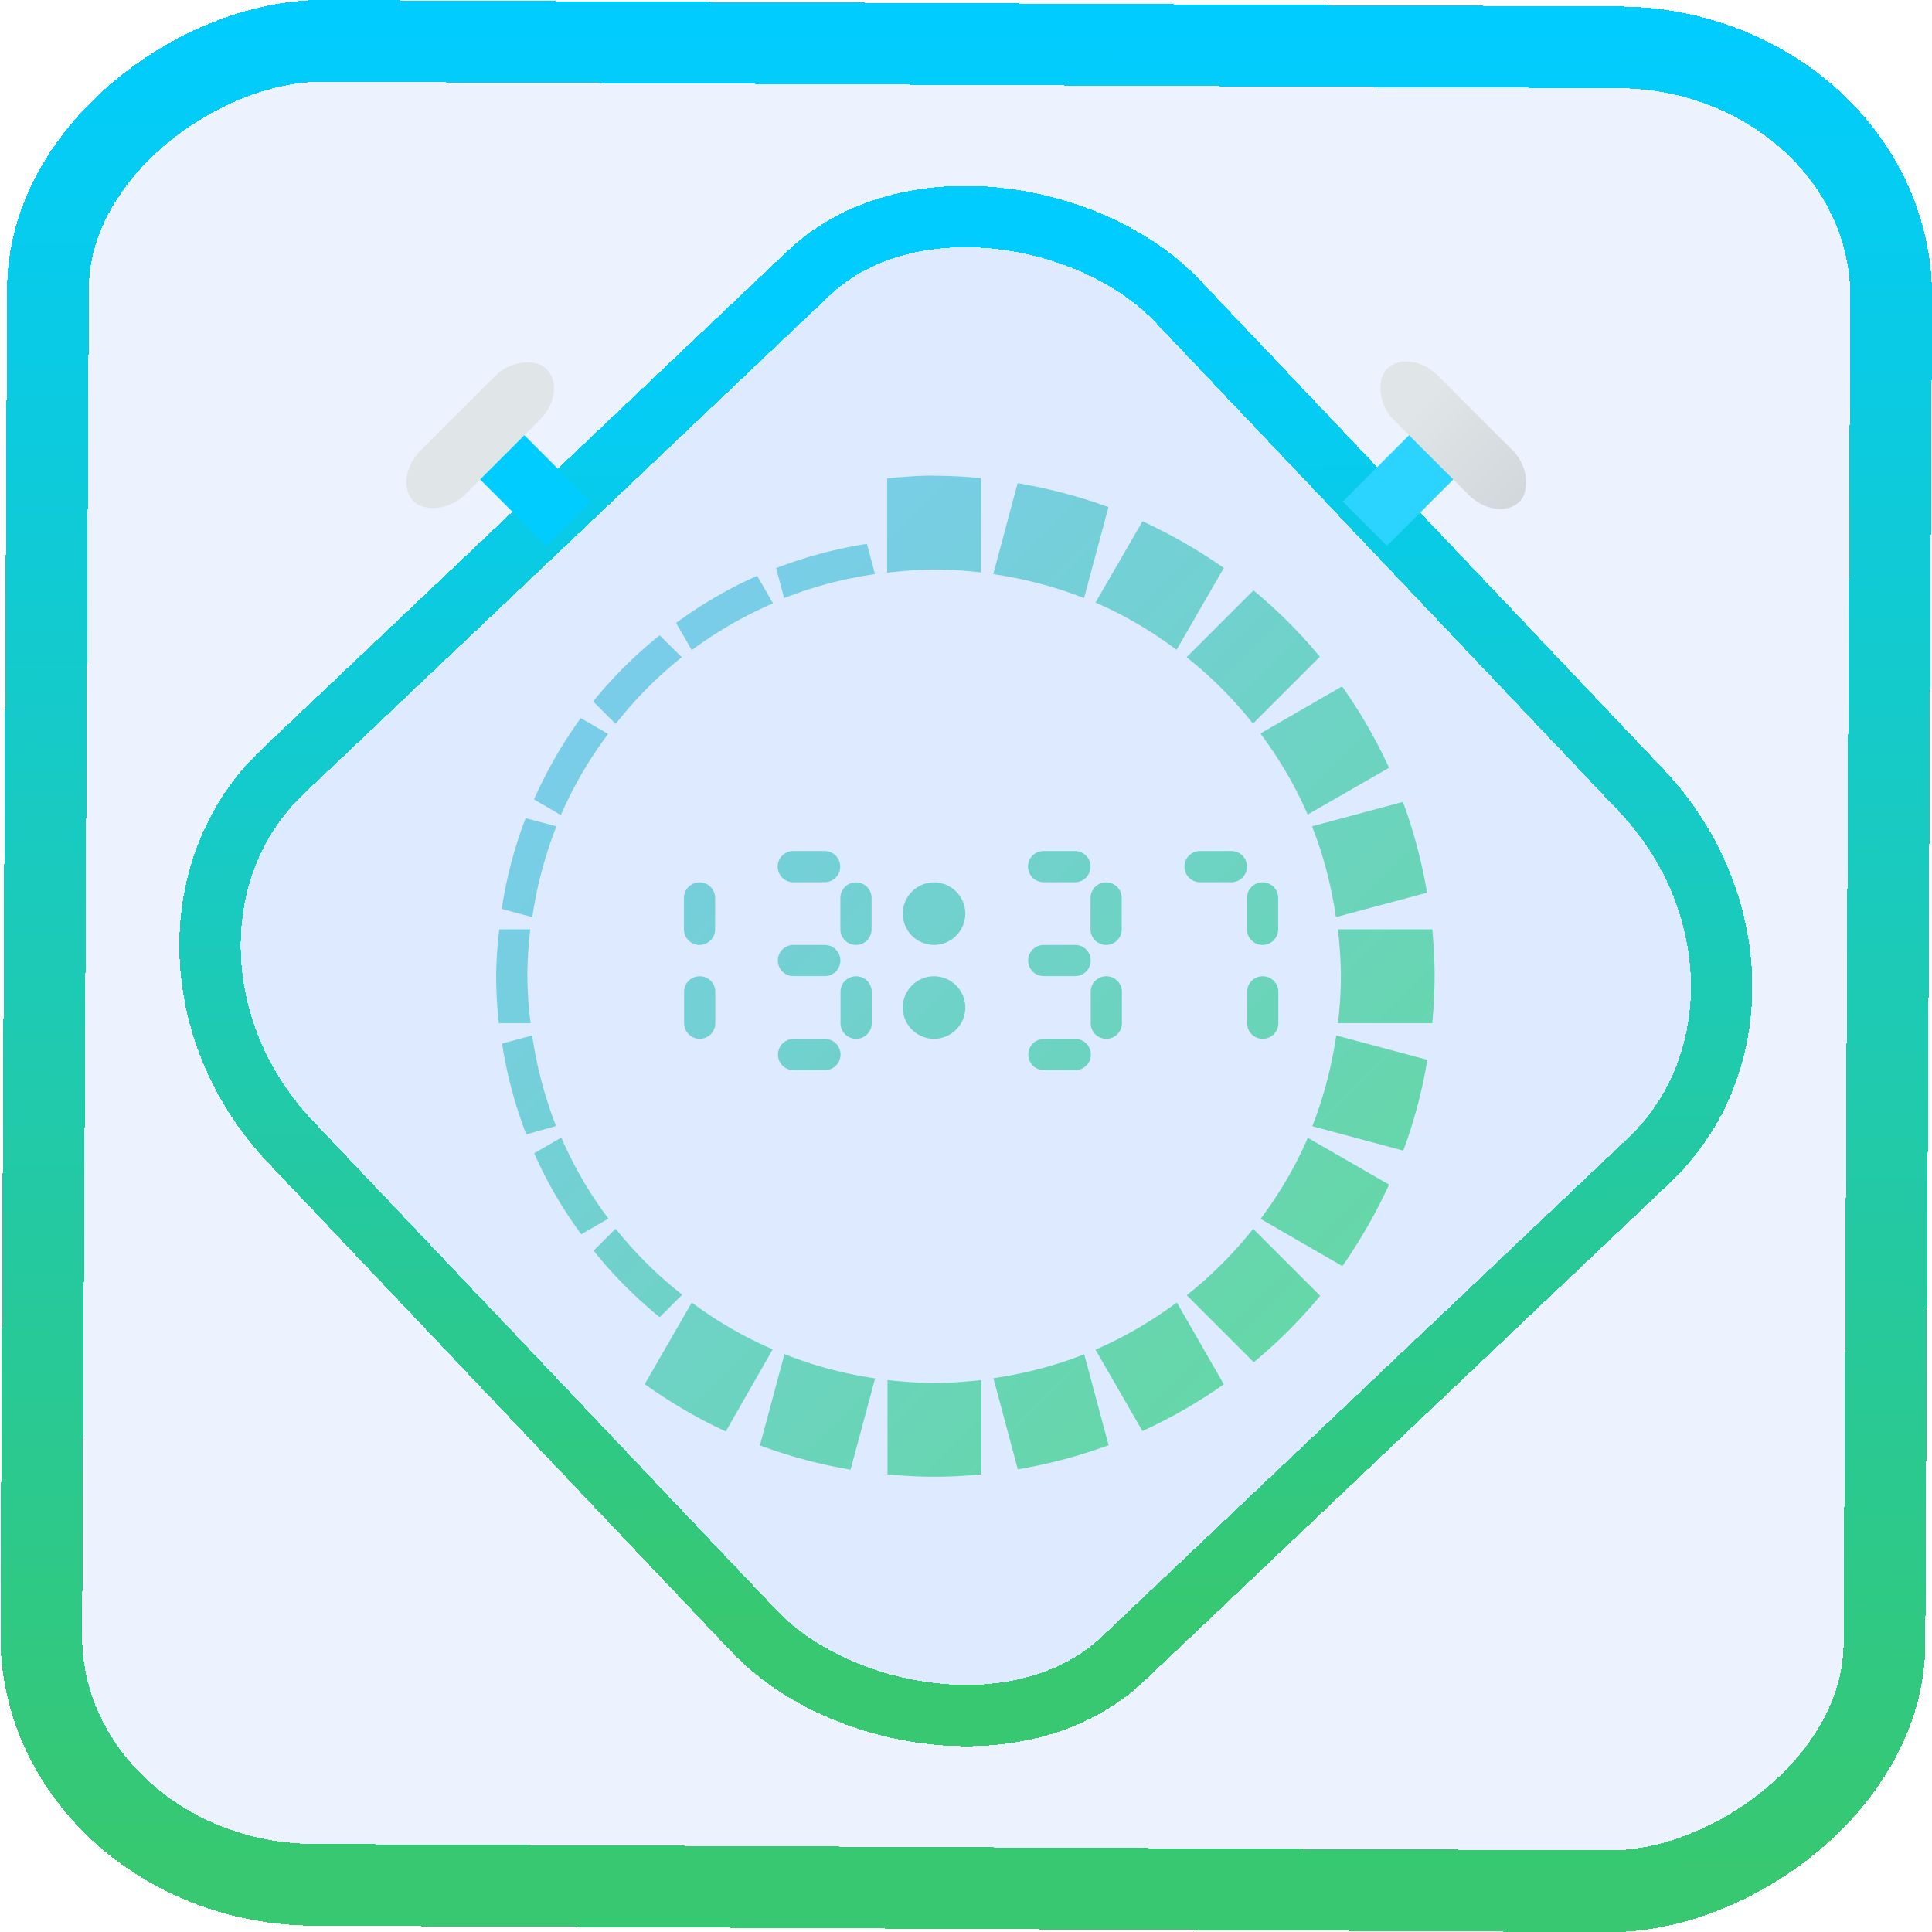<?xml version="1.0" encoding="UTF-8" standalone="no"?>
<svg
   xmlns:dc="http://purl.org/dc/elements/1.1/"
   xmlns:cc="http://creativecommons.org/ns#"
   xmlns:rdf="http://www.w3.org/1999/02/22-rdf-syntax-ns#"
   xmlns:svg="http://www.w3.org/2000/svg"
   xmlns="http://www.w3.org/2000/svg"
   xmlns:xlink="http://www.w3.org/1999/xlink"
   xmlns:sodipodi="http://sodipodi.sourceforge.net/DTD/sodipodi-0.dtd"
   xmlns:inkscape="http://www.inkscape.org/namespaces/inkscape"
   width="47.286"
   height="47.286"
   version="1.1"
   viewBox="0 0 12.511 12.511"
   id="svg12"
   sodipodi:docname="kronometer.svg"
   inkscape:version="1.0.1 (3bc2e813f5, 2020-09-07)">
  <style
     id="style873"></style>
  <defs
     id="defs16">
    <linearGradient
       id="c"
       y1="523.8"
       x1="403.57"
       y2="536.8"
       x2="416.57"
       gradientUnits="userSpaceOnUse"
       gradientTransform="matrix(0.345,0,0,0.345,-134.804,-174.633)">
      <stop
         stop-color="#292c2f"
         id="stop1568" />
      <stop
         offset="1"
         stop-opacity="0"
         id="stop1570" />
    </linearGradient>
    <linearGradient
       xlink:href="#b-2"
       id="linearGradient4189"
       x1="14.369"
       y1="22.522"
       x2="26.522"
       y2="22.522"
       gradientUnits="userSpaceOnUse" />
    <linearGradient
       x1="36"
       gradientUnits="userSpaceOnUse"
       x2="14"
       y2="12"
       y1="44"
       id="b-2">
      <stop
         style="stop-color:#bfc9c9;stop-opacity:1"
         stop-color="#536161"
         id="stop1579" />
      <stop
         style="stop-color:#fbfbfb;stop-opacity:1"
         stop-color="#f4f5f5"
         offset="1"
         id="stop1581" />
    </linearGradient>
    <linearGradient
       xlink:href="#b-2"
       id="linearGradient4428"
       gradientUnits="userSpaceOnUse"
       x1="31.586"
       y1="36.345"
       x2="1.203"
       y2="6.723" />
    <linearGradient
       xlink:href="#b-2"
       id="linearGradient4189-3"
       x1="14.369"
       y1="22.522"
       x2="26.522"
       y2="22.522"
       gradientUnits="userSpaceOnUse"
       gradientTransform="translate(20.842,61.554)" />
    <linearGradient
       xlink:href="#b-2"
       id="linearGradient4428-5"
       gradientUnits="userSpaceOnUse"
       x1="31.586"
       y1="36.345"
       x2="1.203"
       y2="6.723"
       gradientTransform="translate(20.842,61.554)" />
    <linearGradient
       xlink:href="#b-2"
       id="linearGradient4189-3-3"
       x1="14.369"
       y1="22.522"
       x2="26.522"
       y2="22.522"
       gradientUnits="userSpaceOnUse"
       gradientTransform="translate(4.377,4.421)" />
    <linearGradient
       xlink:href="#b-2"
       id="linearGradient4428-5-5"
       gradientUnits="userSpaceOnUse"
       x1="31.586"
       y1="36.345"
       x2="1.203"
       y2="6.723"
       gradientTransform="translate(4.377,4.421)" />
    <linearGradient
       inkscape:collect="always"
       xlink:href="#linearGradient14"
       id="linearGradient15"
       x1="-9.685"
       y1="45.161"
       x2="11.988"
       y2="21.735"
       gradientUnits="userSpaceOnUse"
       gradientTransform="scale(0.265)" />
    <linearGradient
       id="linearGradient14"
       inkscape:collect="always">
      <stop
         style="stop-color:#37c871;stop-opacity:1"
         offset="0"
         id="stop12" />
      <stop
         style="stop-color:#00ccff;stop-opacity:1"
         offset="1"
         id="stop13" />
    </linearGradient>
    <filter
       id="filter2917-3"
       x="-0.962"
       y="-0.667"
       width="2.924"
       height="2.335"
       color-interpolation-filters="sRGB">
      <feGaussianBlur
         stdDeviation="0.287"
         id="feGaussianBlur732-5" />
    </filter>
    <filter
       id="filter1"
       x="-0.962"
       y="-0.667"
       width="2.924"
       height="2.335"
       color-interpolation-filters="sRGB">
      <feGaussianBlur
         stdDeviation="0.287"
         id="feGaussianBlur1" />
    </filter>
    <filter
       id="filter2"
       x="-0.962"
       y="-0.667"
       width="2.924"
       height="2.335"
       color-interpolation-filters="sRGB">
      <feGaussianBlur
         stdDeviation="0.287"
         id="feGaussianBlur2" />
    </filter>
    <linearGradient
       xlink:href="#linearGradient4303"
       id="linearGradient4982"
       y1="500.798"
       y2="503.798"
       x2="0"
       gradientUnits="userSpaceOnUse"
       gradientTransform="matrix(0.265,3.2207522e-8,3.2207522e-8,0.265,-108.099,-129.605)" />
    <linearGradient
       id="linearGradient4303">
      <stop
         style="stop-color:#c6cdd1"
         id="stop7" />
      <stop
         offset="1"
         style="stop-color:#e0e5e7"
         id="stop8" />
    </linearGradient>
    <linearGradient
       xlink:href="#linearGradient4303"
       id="linearGradient4990"
       x1="411.571"
       x2="405.571"
       gradientUnits="userSpaceOnUse"
       gradientTransform="matrix(0.265,-3.2207522e-8,-3.2207522e-8,0.265,-99.119,-138.585)" />
    <linearGradient
       xlink:href="#linearGradient4918"
       id="linearGradient4924"
       y1="12.42"
       x1="9.268"
       y2="38.819"
       x2="35.667"
       gradientUnits="userSpaceOnUse"
       gradientTransform="scale(0.265)" />
    <linearGradient
       id="linearGradient4918">
      <stop
         style="stop-color:#80cafe;stop-opacity:1;"
         id="stop3"
         offset="0" />
      <stop
         offset="1"
         style="stop-color:#5eda92;stop-opacity:1;"
         id="stop4" />
    </linearGradient>
    <linearGradient
       inkscape:collect="always"
       xlink:href="#linearGradient14"
       id="linearGradient881"
       x1="-12.026"
       y1="6.117"
       x2="-0.085"
       y2="6.117"
       gradientUnits="userSpaceOnUse" />
  </defs>
  <sodipodi:namedview
     id="namedview14"
     pagecolor="#000000"
     bordercolor="#666666"
     borderopacity="1.0"
     inkscape:showpageshadow="2"
     inkscape:pageopacity="0.0"
     inkscape:pagecheckerboard="0"
     inkscape:deskcolor="#d1d1d1"
     showgrid="false"
     inkscape:zoom="8.8545525"
     inkscape:cx="28.981836"
     inkscape:cy="31.897087"
     inkscape:window-width="1920"
     inkscape:window-height="988"
     inkscape:window-x="0"
     inkscape:window-y="0"
     inkscape:window-maximized="1"
     inkscape:current-layer="svg12"
     inkscape:document-rotation="0">
    <inkscape:grid
       type="xygrid"
       id="grid244"
       originx="9.959"
       originy="-31.579"
       spacingy="1"
       spacingx="1"
       units="px"
       visible="false" />
  </sodipodi:namedview>
  <rect
     x="-12.195"
     y="0.32"
     width="11.941"
     height="11.936"
     rx="1.612"
     shape-rendering="crispEdges"
     id="rect5-6-7-3"
     ry="1.774"
     transform="matrix(0.005,-1,1,0.005,0,0)"
     style="fill:#80b3ff;fill-opacity:0.15;stroke:url(#linearGradient881);stroke-width:0.529;stroke-miterlimit:4;stroke-dasharray:none;stroke-opacity:1" />
  <rect
     x="-3.72"
     y="4.885"
     width="7.913"
     height="7.912"
     rx="1.612"
     shape-rendering="crispEdges"
     id="rect5-6-6-6-6"
     style="fill:#80b3ff;fill-opacity:0.122;stroke:url(#linearGradient15);stroke-width:0.397;stroke-opacity:1;stroke-miterlimit:4;stroke-dasharray:none"
     ry="1.774"
     transform="matrix(0.726,-0.688,0.688,0.726,0,0)" />
  <rect
     width="0.405"
     x="0.003"
     y="4.191"
     height="0.81"
     style="fill:#00ccff;stroke-width:0.529;stroke-linecap:round;stroke-linejoin:round"
     id="rect8"
     transform="rotate(-45)" />
  <rect
     width="1.215"
     x="-0.402"
     y="3.989"
     rx="0.265"
     height="0.405"
     style="fill:url(#linearGradient4982);stroke-width:0.529;stroke-linecap:round;stroke-linejoin:round"
     id="rect9"
     transform="rotate(-45)"
     ry="0.265" />
  <rect
     width="0.405"
     x="8.445"
     y="-4.662"
     height="0.81"
     style="fill:#2ad4ff;stroke-width:0.529;stroke-linecap:round;stroke-linejoin:round"
     id="rect10"
     transform="rotate(45)" />
  <rect
     width="1.215"
     x="8.04"
     y="-4.864"
     rx="0.265"
     height="0.405"
     style="fill:url(#linearGradient4990);stroke-width:0.529;stroke-linecap:round;stroke-linejoin:round"
     id="rect11"
     transform="rotate(45)"
     ry="0.265" />
  <path
     style="fill:url(#linearGradient4924);stroke-width:0.741;stroke-opacity:0.55"
     d="m 6.049,3.08 c -0.103,0 -0.204,0.008 -0.304,0.018 v 0.611 c 0.1,-0.012 0.201,-0.021 0.304,-0.021 0.103,0 0.204,0.007 0.304,0.019 v -0.611 c -0.1,-0.009 -0.201,-0.015 -0.304,-0.015 z m 0.541,0.048 -0.158,0.59 c 0.205,0.03 0.402,0.082 0.588,0.155 l 0.158,-0.589 C 6.989,3.215 6.793,3.163 6.589,3.129 Z m 0.809,0.247 -0.305,0.527 c 0.188,0.081 0.363,0.185 0.525,0.306 l 0.306,-0.53 C 7.76,3.562 7.584,3.461 7.399,3.376 Z m -1.785,0.147 c -0.201,0.031 -0.398,0.084 -0.588,0.157 l 0.052,0.194 c 0.189,-0.074 0.387,-0.127 0.588,-0.155 z m -0.711,0.207 c -0.186,0.082 -0.362,0.185 -0.525,0.305 l 0.102,0.176 c 0.163,-0.121 0.34,-0.223 0.526,-0.303 z m 3.215,0.093 -0.434,0.434 c 0.159,0.126 0.303,0.27 0.43,0.43 L 8.547,4.253 C 8.418,4.096 8.274,3.953 8.117,3.823 Z m -3.846,0.292 c -0.159,0.127 -0.303,0.271 -0.431,0.428 l 0.146,0.146 c 0.125,-0.16 0.269,-0.305 0.428,-0.432 z m 4.42,0.33 -0.53,0.306 c 0.121,0.162 0.225,0.337 0.306,0.525 L 8.995,4.972 C 8.91,4.786 8.808,4.61 8.691,4.445 Z M 3.761,4.65 C 3.642,4.814 3.54,4.991 3.458,5.177 l 0.174,0.101 c 0.081,-0.186 0.184,-0.363 0.306,-0.525 z m 5.324,0.543 -0.589,0.158 c 0.074,0.186 0.125,0.383 0.155,0.588 l 0.59,-0.158 c -0.034,-0.203 -0.087,-0.399 -0.156,-0.588 z m -5.681,0.105 c -0.073,0.19 -0.125,0.387 -0.155,0.588 l 0.198,0.053 c 0.029,-0.201 0.082,-0.398 0.156,-0.588 z m 1.733,0.213 c -0.056,0 -0.101,0.045 -0.101,0.101 0,0.056 0.045,0.101 0.101,0.101 h 0.203 c 0.056,0 0.101,-0.045 0.101,-0.101 0,-0.056 -0.045,-0.101 -0.101,-0.101 z m 1.621,0 c -0.056,0 -0.101,0.045 -0.101,0.101 0,0.056 0.045,0.101 0.101,0.101 h 0.203 c 0.056,0 0.101,-0.045 0.101,-0.101 0,-0.056 -0.045,-0.101 -0.101,-0.101 z m 1.013,0 c -0.056,0 -0.101,0.045 -0.101,0.101 0,0.056 0.045,0.101 0.101,0.101 h 0.203 c 0.056,0 0.101,-0.045 0.101,-0.101 0,-0.056 -0.045,-0.101 -0.101,-0.101 z m -3.241,0.203 c -0.056,0 -0.101,0.045 -0.101,0.101 v 0.203 c 0,0.056 0.045,0.101 0.101,0.101 0.056,0 0.101,-0.045 0.101,-0.101 v -0.203 c 0,-0.056 -0.045,-0.101 -0.101,-0.101 z m 1.013,0 c -0.056,0 -0.101,0.045 -0.101,0.101 v 0.203 c 0,0.056 0.045,0.101 0.101,0.101 0.056,0 0.101,-0.045 0.101,-0.101 v -0.203 c 0,-0.056 -0.045,-0.101 -0.101,-0.101 z m 0.506,0 A 0.203,0.203 0 0 0 5.846,5.916 0.203,0.203 0 0 0 6.049,6.119 0.203,0.203 0 0 0 6.251,5.916 0.203,0.203 0 0 0 6.049,5.714 Z m 1.114,0 c -0.056,0 -0.101,0.045 -0.101,0.101 v 0.203 c 0,0.056 0.045,0.101 0.101,0.101 0.056,0 0.101,-0.045 0.101,-0.101 v -0.203 c 0,-0.056 -0.045,-0.101 -0.101,-0.101 z m 1.013,0 c -0.056,0 -0.101,0.045 -0.101,0.101 v 0.203 c 0,0.056 0.045,0.101 0.101,0.101 0.056,0 0.101,-0.045 0.101,-0.101 v -0.203 c 0,-0.056 -0.045,-0.101 -0.101,-0.101 z m -4.943,0.304 c -0.012,0.101 -0.019,0.202 -0.02,0.304 3.645e-4,0.102 0.006,0.203 0.017,0.304 h 0.206 c -0.013,-0.101 -0.02,-0.202 -0.021,-0.304 5.874e-4,-0.102 0.007,-0.203 0.019,-0.304 z m 5.431,0 c 0.011,0.1 0.019,0.201 0.019,0.304 0,0.103 -0.007,0.204 -0.019,0.304 h 0.611 c 0.009,-0.1 0.015,-0.201 0.015,-0.304 0,-0.103 -0.006,-0.204 -0.015,-0.304 z m -3.526,0.101 c -0.056,0 -0.101,0.045 -0.101,0.101 0,0.056 0.045,0.101 0.101,0.101 h 0.203 c 0.056,0 0.101,-0.045 0.101,-0.101 0,-0.056 -0.045,-0.101 -0.101,-0.101 z m 1.621,0 c -0.056,0 -0.101,0.045 -0.101,0.101 0,0.056 0.045,0.101 0.101,0.101 h 0.203 c 0.056,0 0.101,-0.045 0.101,-0.101 0,-0.056 -0.045,-0.101 -0.101,-0.101 z m -2.228,0.203 c -0.056,0 -0.101,0.045 -0.101,0.101 v 0.203 c 0,0.056 0.045,0.101 0.101,0.101 0.056,0 0.101,-0.045 0.101,-0.101 v -0.203 c 0,-0.056 -0.045,-0.101 -0.101,-0.101 z m 1.013,0 c -0.056,0 -0.101,0.045 -0.101,0.101 v 0.203 c 0,0.056 0.045,0.101 0.101,0.101 0.056,0 0.101,-0.045 0.101,-0.101 v -0.203 c 0,-0.056 -0.045,-0.101 -0.101,-0.101 z m 0.506,0 A 0.203,0.203 0 0 0 5.846,6.524 0.203,0.203 0 0 0 6.049,6.727 0.203,0.203 0 0 0 6.251,6.524 0.203,0.203 0 0 0 6.049,6.322 Z m 1.114,0 c -0.056,0 -0.101,0.045 -0.101,0.101 v 0.203 c 0,0.056 0.045,0.101 0.101,0.101 0.056,0 0.101,-0.045 0.101,-0.101 v -0.203 c 0,-0.056 -0.045,-0.101 -0.101,-0.101 z m 1.013,0 c -0.056,0 -0.101,0.045 -0.101,0.101 v 0.203 c 0,0.056 0.045,0.101 0.101,0.101 0.056,0 0.101,-0.045 0.101,-0.101 v -0.203 c 0,-0.056 -0.045,-0.101 -0.101,-0.101 z m -4.73,0.383 -0.196,0.053 c 0.031,0.201 0.084,0.398 0.157,0.588 L 3.601,7.292 C 3.527,7.103 3.475,6.905 3.446,6.704 Z m 5.206,0 c -0.03,0.205 -0.082,0.402 -0.155,0.588 l 0.589,0.158 c 0.07,-0.188 0.122,-0.384 0.156,-0.588 z m -3.514,0.023 c -0.056,0 -0.101,0.045 -0.101,0.101 0,0.056 0.045,0.101 0.101,0.101 h 0.203 c 0.056,0 0.101,-0.045 0.101,-0.101 0,-0.056 -0.045,-0.101 -0.101,-0.101 z m 1.621,0 c -0.056,0 -0.101,0.045 -0.101,0.101 0,0.056 0.045,0.101 0.101,0.101 h 0.203 c 0.056,0 0.101,-0.045 0.101,-0.101 0,-0.056 -0.045,-0.101 -0.101,-0.101 z m -3.124,0.638 -0.177,0.102 c 0.082,0.186 0.185,0.362 0.305,0.525 l 0.176,-0.102 C 3.816,7.728 3.715,7.551 3.634,7.365 Z m 4.833,0.002 c -0.081,0.188 -0.185,0.363 -0.306,0.525 l 0.53,0.306 C 8.808,8.033 8.91,7.857 8.995,7.671 Z m -4.483,0.589 -0.142,0.142 c 0.127,0.159 0.271,0.303 0.428,0.431 l 0.146,-0.146 c -0.16,-0.125 -0.305,-0.269 -0.432,-0.428 z m 4.129,4.07e-4 c -0.126,0.159 -0.27,0.303 -0.43,0.43 l 0.434,0.434 c 0.156,-0.129 0.3,-0.273 0.43,-0.43 z m -3.635,0.477 -0.305,0.529 c 0.165,0.117 0.339,0.221 0.525,0.306 L 5.004,8.738 C 4.816,8.657 4.64,8.554 4.478,8.434 Z m 3.141,4.06e-4 C 7.457,8.555 7.282,8.659 7.094,8.74 l 0.304,0.527 c 0.186,-0.085 0.362,-0.186 0.527,-0.303 z m -2.541,0.334 -0.159,0.591 c 0.188,0.07 0.384,0.123 0.587,0.157 l 0.159,-0.591 c -0.205,-0.03 -0.401,-0.083 -0.587,-0.157 z m 1.941,0.001 c -0.186,0.074 -0.384,0.125 -0.588,0.155 l 0.158,0.59 c 0.203,-0.034 0.4,-0.087 0.588,-0.156 z m -1.274,0.166 v 0.612 c 0.1,0.009 0.201,0.015 0.304,0.015 0.103,0 0.204,-0.006 0.304,-0.015 v -0.611 c -0.1,0.011 -0.201,0.019 -0.304,0.019 -0.103,0 -0.204,-0.008 -0.304,-0.019 z"
     id="path13" />
</svg>
